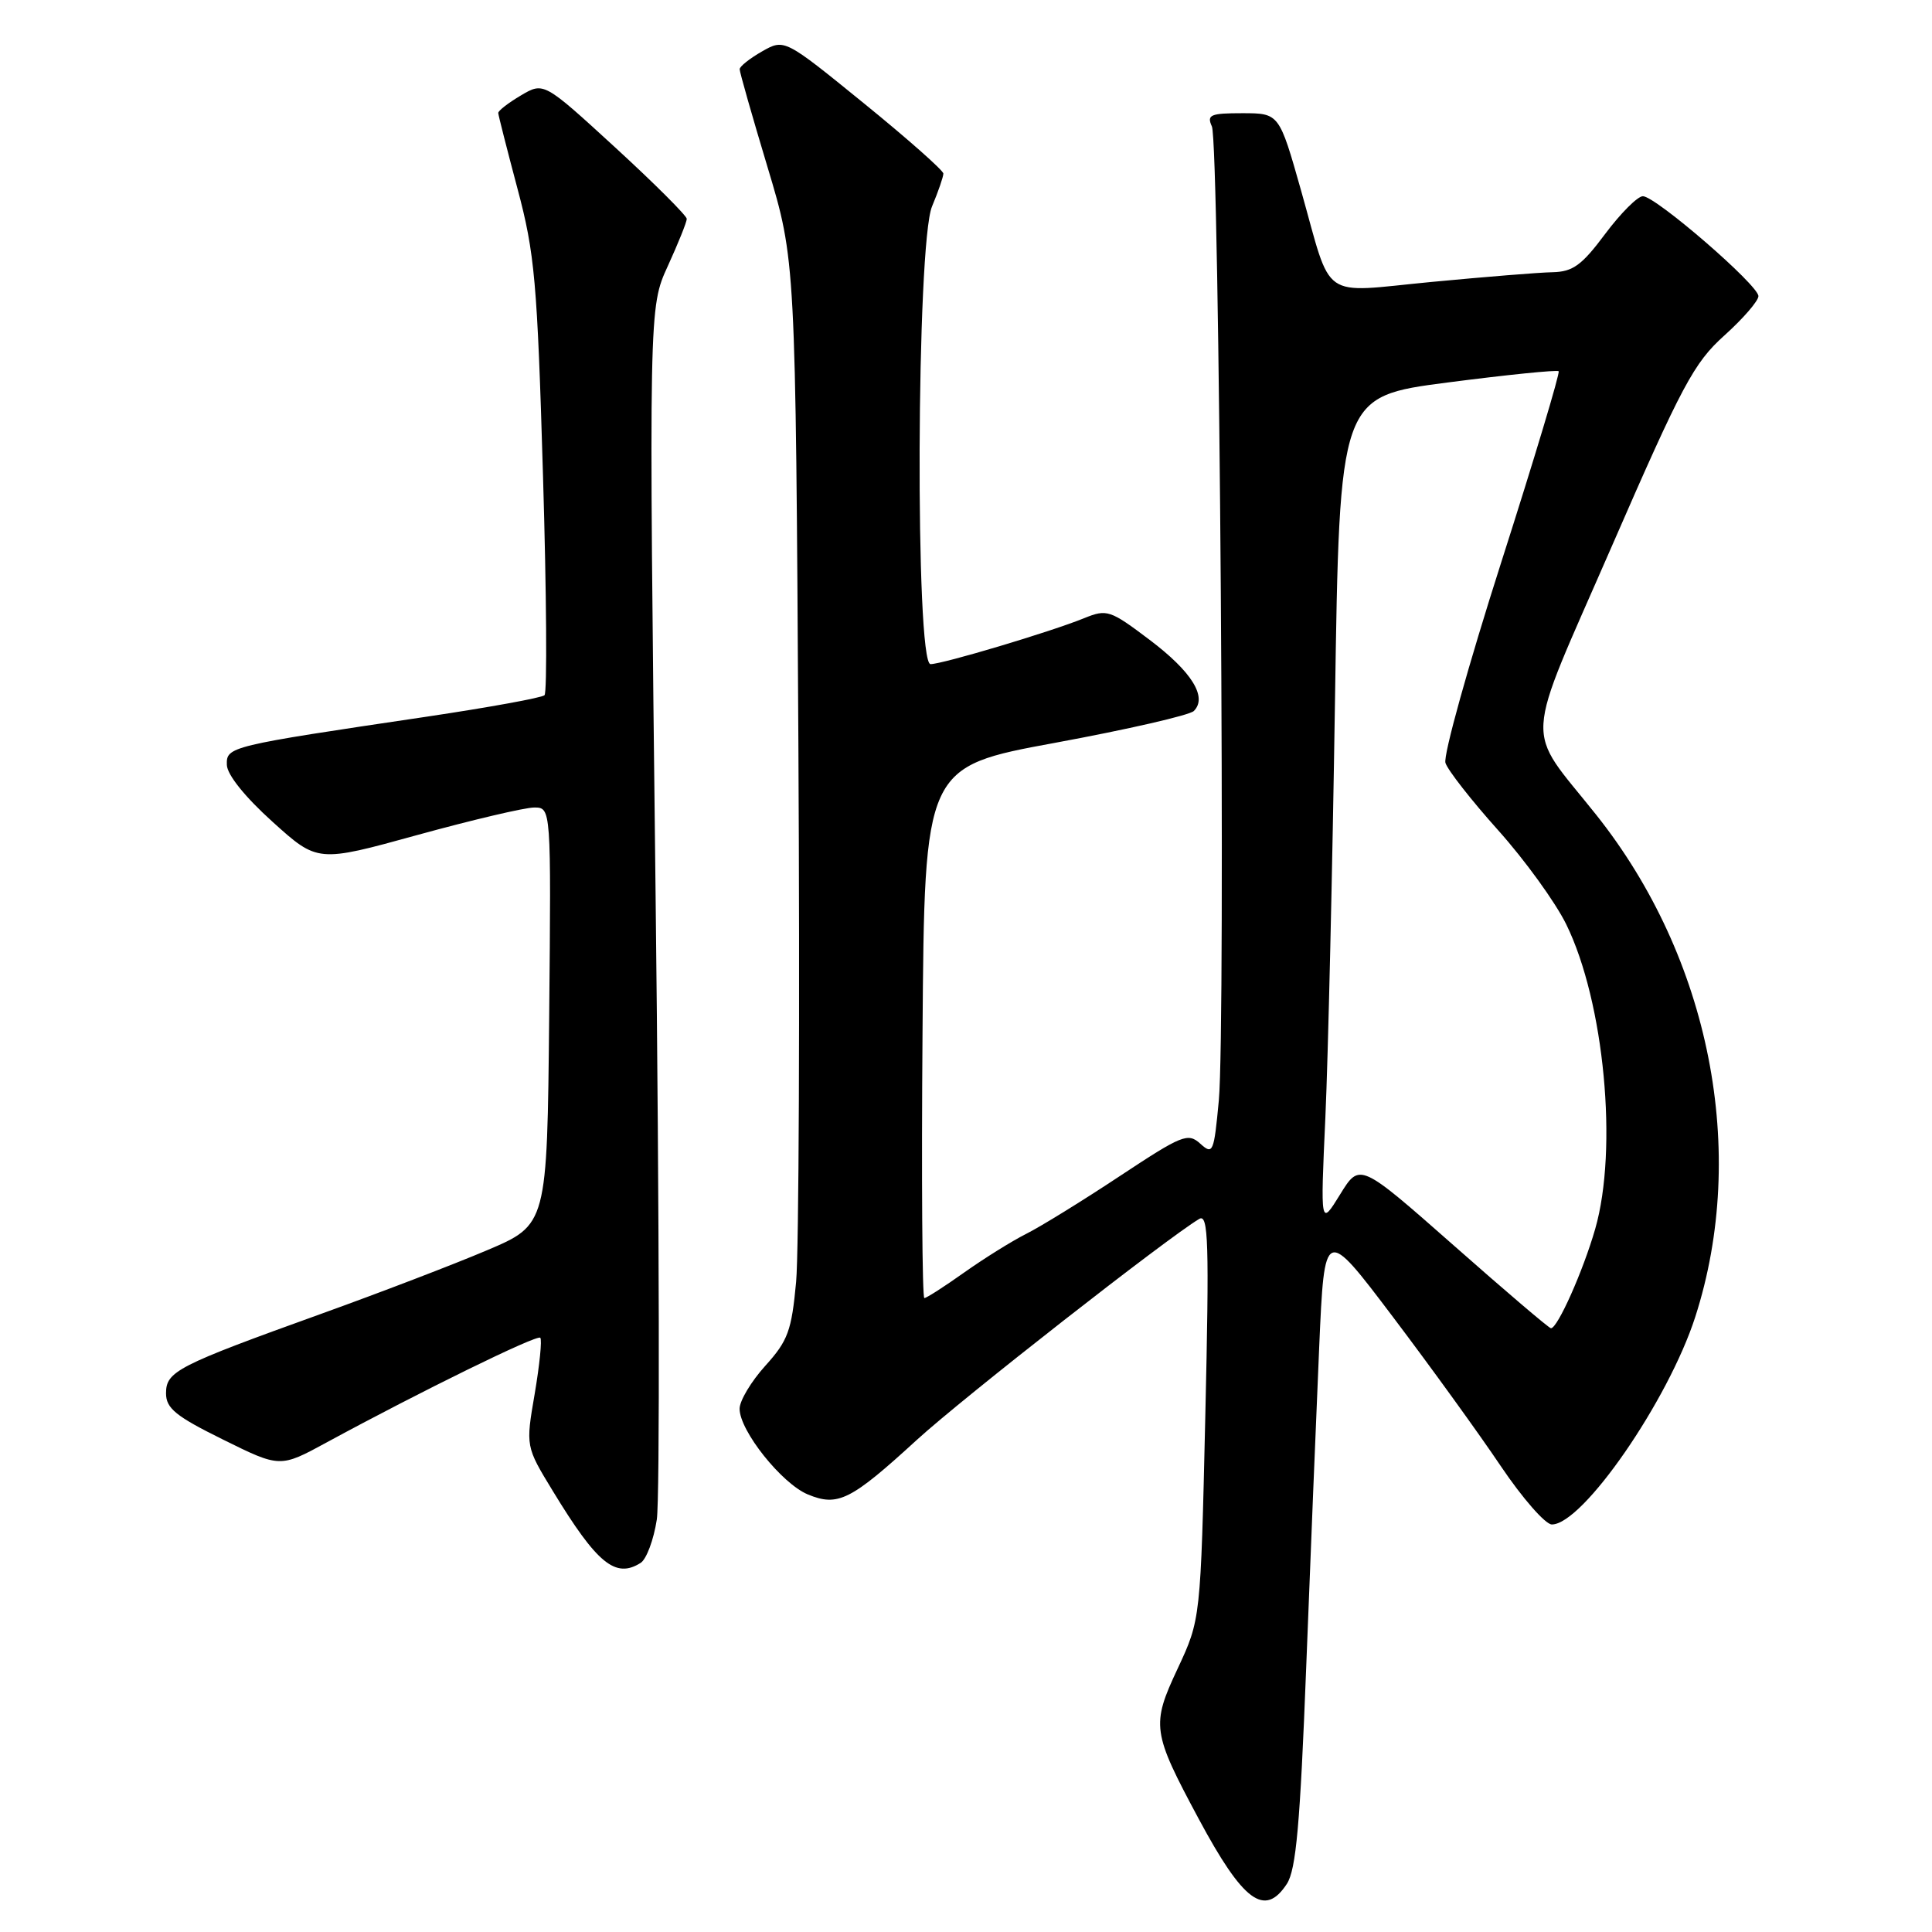 <?xml version="1.0" encoding="UTF-8" standalone="no"?>
<!DOCTYPE svg PUBLIC "-//W3C//DTD SVG 1.1//EN" "http://www.w3.org/Graphics/SVG/1.1/DTD/svg11.dtd" >
<svg xmlns="http://www.w3.org/2000/svg" xmlns:xlink="http://www.w3.org/1999/xlink" version="1.1" viewBox="0 0 256 256">
 <g >
 <path fill="currentColor"
d=" M 170.51 249.63 C 171.74 247.75 172.27 241.77 173.08 220.88 C 173.64 206.37 174.42 187.30 174.80 178.50 C 175.50 162.50 175.50 162.50 184.57 174.50 C 189.56 181.10 195.99 189.99 198.85 194.25 C 201.72 198.51 204.77 202.00 205.63 202.00 C 209.72 202.00 221.05 185.60 224.63 174.50 C 231.67 152.65 226.60 126.92 211.50 107.96 C 201.95 95.96 201.74 99.53 213.57 72.39 C 222.91 50.96 224.45 48.08 228.49 44.45 C 230.97 42.22 233.00 39.87 233.00 39.24 C 233.00 37.78 219.38 26.00 217.69 26.00 C 216.99 26.00 214.75 28.25 212.69 31.00 C 209.60 35.15 208.41 36.01 205.73 36.07 C 203.95 36.10 196.73 36.69 189.67 37.36 C 174.73 38.79 176.59 40.09 172.40 25.25 C 169.50 15.01 169.50 15.01 164.64 15.00 C 160.38 15.00 159.88 15.21 160.58 16.75 C 161.59 18.97 162.42 135.98 161.50 145.82 C 160.85 152.74 160.72 153.05 159.05 151.55 C 157.41 150.06 156.65 150.37 148.39 155.83 C 143.50 159.07 137.93 162.51 136.00 163.48 C 134.07 164.45 130.36 166.77 127.75 168.62 C 125.13 170.48 122.77 172.00 122.48 172.00 C 122.20 172.00 122.09 156.16 122.24 136.81 C 122.50 101.61 122.50 101.61 139.84 98.42 C 149.38 96.66 157.63 94.77 158.19 94.21 C 160.02 92.38 157.93 89.01 152.34 84.79 C 147.08 80.82 146.68 80.69 143.66 81.91 C 139.28 83.70 124.89 88.00 123.30 88.00 C 121.25 88.00 121.43 32.29 123.50 27.35 C 124.33 25.37 125.00 23.42 125.00 23.00 C 125.00 22.59 120.26 18.39 114.47 13.69 C 103.94 5.13 103.94 5.13 100.98 6.81 C 99.35 7.74 98.01 8.80 98.01 9.17 C 98.00 9.54 99.67 15.39 101.71 22.17 C 105.42 34.50 105.42 34.50 105.79 98.50 C 105.99 133.70 105.86 165.81 105.49 169.85 C 104.89 176.34 104.41 177.65 101.41 180.97 C 99.53 183.05 98.00 185.61 98.00 186.67 C 98.00 189.58 103.58 196.58 107.04 198.02 C 111.03 199.67 112.72 198.82 121.50 190.78 C 127.52 185.27 154.78 163.95 158.91 161.51 C 160.12 160.80 160.24 164.57 159.71 187.63 C 159.09 214.58 159.09 214.58 156.04 221.11 C 152.53 228.60 152.66 229.49 158.83 241.00 C 164.73 252.00 167.58 254.10 170.51 249.63 Z  M 84.89 207.09 C 85.66 206.60 86.62 204.02 87.03 201.35 C 87.44 198.68 87.37 161.46 86.87 118.62 C 85.97 40.74 85.97 40.74 88.49 35.25 C 89.87 32.23 91.00 29.42 91.00 29.00 C 91.00 28.59 86.74 24.33 81.53 19.55 C 72.05 10.86 72.05 10.86 69.03 12.64 C 67.36 13.63 66.01 14.67 66.02 14.97 C 66.03 15.26 67.18 19.77 68.57 25.00 C 70.86 33.58 71.19 37.27 71.95 63.00 C 72.42 78.68 72.51 91.78 72.15 92.12 C 71.79 92.46 64.75 93.74 56.50 94.97 C 30.27 98.86 29.99 98.93 30.06 101.36 C 30.10 102.66 32.48 105.62 36.11 108.89 C 42.09 114.29 42.09 114.29 55.31 110.64 C 62.58 108.64 69.54 107.00 70.78 107.00 C 73.03 107.00 73.03 107.00 72.77 134.65 C 72.50 162.29 72.50 162.29 64.50 165.68 C 60.10 167.55 50.20 171.34 42.50 174.11 C 23.45 180.97 22.00 181.72 22.00 184.62 C 22.00 186.61 23.29 187.66 29.55 190.75 C 37.11 194.49 37.11 194.49 43.30 191.12 C 55.71 184.38 71.15 176.81 71.59 177.26 C 71.84 177.51 71.50 180.85 70.85 184.69 C 69.65 191.66 69.65 191.66 73.26 197.58 C 79.12 207.21 81.56 209.20 84.89 207.09 Z  M 192.62 165.02 C 180.17 154.05 180.17 154.05 177.57 158.27 C 174.96 162.50 174.96 162.50 175.62 148.03 C 175.98 140.07 176.55 115.33 176.89 93.05 C 177.50 52.54 177.50 52.54 191.83 50.68 C 199.70 49.66 206.32 48.99 206.53 49.19 C 206.73 49.40 203.32 60.76 198.94 74.45 C 194.56 88.14 191.22 100.12 191.53 101.09 C 191.84 102.06 194.98 106.07 198.52 110.02 C 202.05 113.96 206.11 119.57 207.54 122.49 C 212.58 132.78 214.42 152.24 211.37 162.85 C 209.77 168.41 206.39 176.00 205.51 176.00 C 205.26 176.00 199.46 171.06 192.62 165.02 Z "/>
</g>
</svg>
